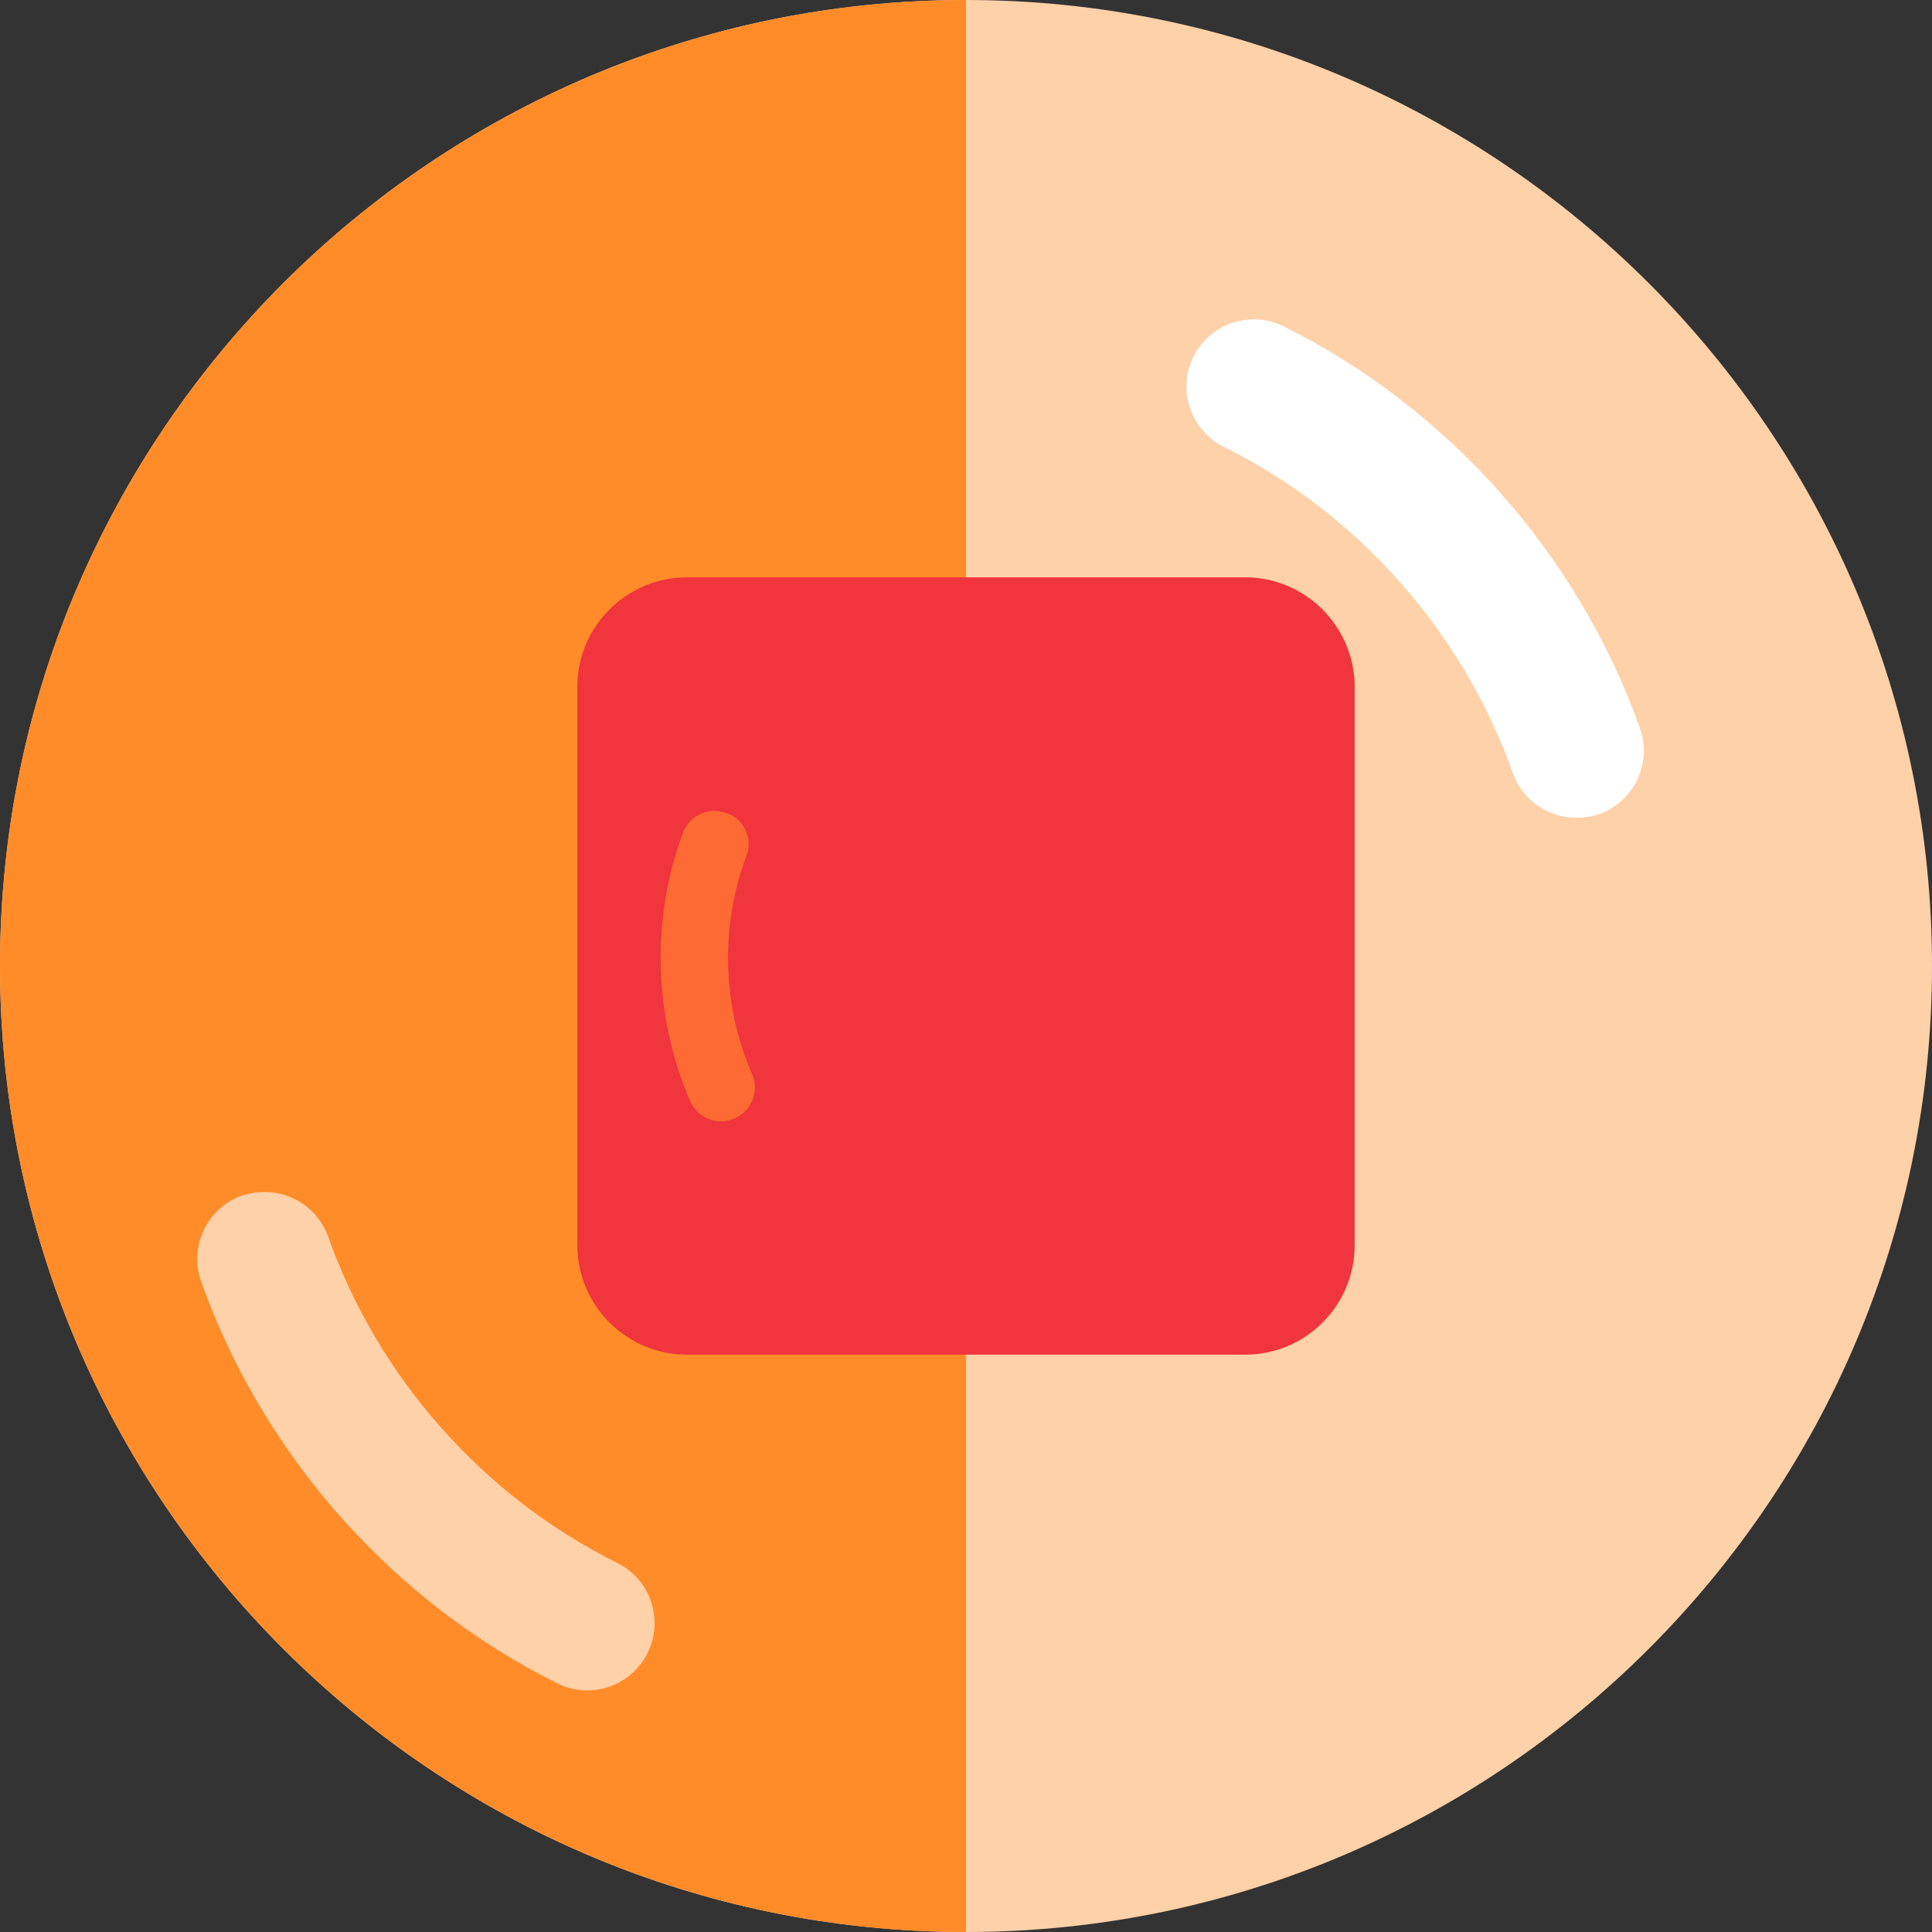 <?xml version="1.0" encoding="utf-8"?>
<!-- Generator: Adobe Illustrator 19.0.0, SVG Export Plug-In . SVG Version: 6.00 Build 0)  -->
<svg version="1.1" id="Layer_1" xmlns="http://www.w3.org/2000/svg" xmlns:xlink="http://www.w3.org/1999/xlink" x="0px" y="0px"
	 viewBox="96 11 512 512" style="enable-background:new 96 11 512 512;" xml:space="preserve">
<rect x="96" y="11" width="512" height="512" fill="#333333" stroke="none"/>
<style type="text/css">
	.st0{fill:#FFD1A9;}
	.st1{fill:#FF8C29;}
	.st2{fill:#FFFFFF;}
	.st3{fill:#F0353D;}
	.st4{fill:#FD6A33;}
	.st5{fill:#365558;}
	.st6{fill:#0295AA;}
	.st7{fill:#4ACFD9;}
	.st8{fill:#9BAAAB;}
	.st9{fill:#CDD4D5;}
	.st10{fill:#E6EAEA;}
	.st11{fill:#BCD643;}
</style>
<path class="st0" d="M352,11C210.8,11,96,125.8,96,267s114.8,256,256,256s256-114.8,256-256S493.2,11,352,11z"/>
<path class="st1" d="M96,267c0,141.2,114.8,256,256,256V11C210.8,11,96,125.8,96,267z"/>
<path class="st2" d="M513.7,227.7c-7.4,0-14.2-4.6-16.8-11.9c-13.2-37.3-41.1-68.8-76.6-86.4c-8.8-4.4-12.4-15.1-8-23.9
	c4.4-8.8,15.1-12.4,23.9-8c43.7,21.7,78.1,60.6,94.4,106.5c3.3,9.3-1.6,19.5-10.9,22.8C517.7,227.4,515.7,227.7,513.7,227.7z"/>
<rect x="654.5" y="11" class="st3" width="128" height="128"/>
<rect x="782.5" y="11" class="st4" width="128" height="128"/>
<rect x="910.5" y="11" class="st1" width="128" height="128"/>
<rect x="1038.5" y="11" class="st0" width="128" height="128"/>
<rect x="654.5" y="139" class="st5" width="128" height="128"/>
<rect x="782.5" y="139" class="st6" width="128" height="128"/>
<rect x="910.5" y="139" class="st7" width="128" height="128"/>
<rect x="654.5" y="267" class="st8" width="128" height="128"/>
<rect x="782.5" y="267" class="st9" width="128" height="128"/>
<rect x="910.5" y="267" class="st10" width="128" height="128"/>
<rect x="1038.5" y="267" class="st2" width="128" height="128"/>
<rect x="654.5" y="395" class="st11" width="128" height="128"/>
<path class="st3" d="M426,370H278c-16,0-29-13.1-29-29V193c0-16,13.1-29,29-29h148c16,0,29,13.1,29,29v148C455,357,442,370,426,370z
	"/>
<path class="st4" d="M291.2,227.9c2.8,2.4,4,6.3,2.6,10c-7,18.5-6.4,39.6,1.5,57.7c2,4.5-0.1,9.8-4.6,11.8c-4.5,2-9.8-0.1-11.8-4.6
	c-9.7-22.4-10.4-48.3-1.9-71.1c1.7-4.6,6.9-7,11.5-5.2C289.5,226.8,290.4,227.3,291.2,227.9z"/>
<path class="st0" d="M166.2,326.9c7.4,0,14.2,4.6,16.8,11.9c13.2,37.3,41.1,68.8,76.6,86.4c8.8,4.4,12.4,15.1,8,23.9
	c-4.4,8.8-15.1,12.4-23.9,8c-43.7-21.7-78.1-60.6-94.4-106.5c-3.3-9.3,1.6-19.5,10.9-22.8C162.2,327.2,164.2,326.9,166.2,326.9z"/>
</svg>
